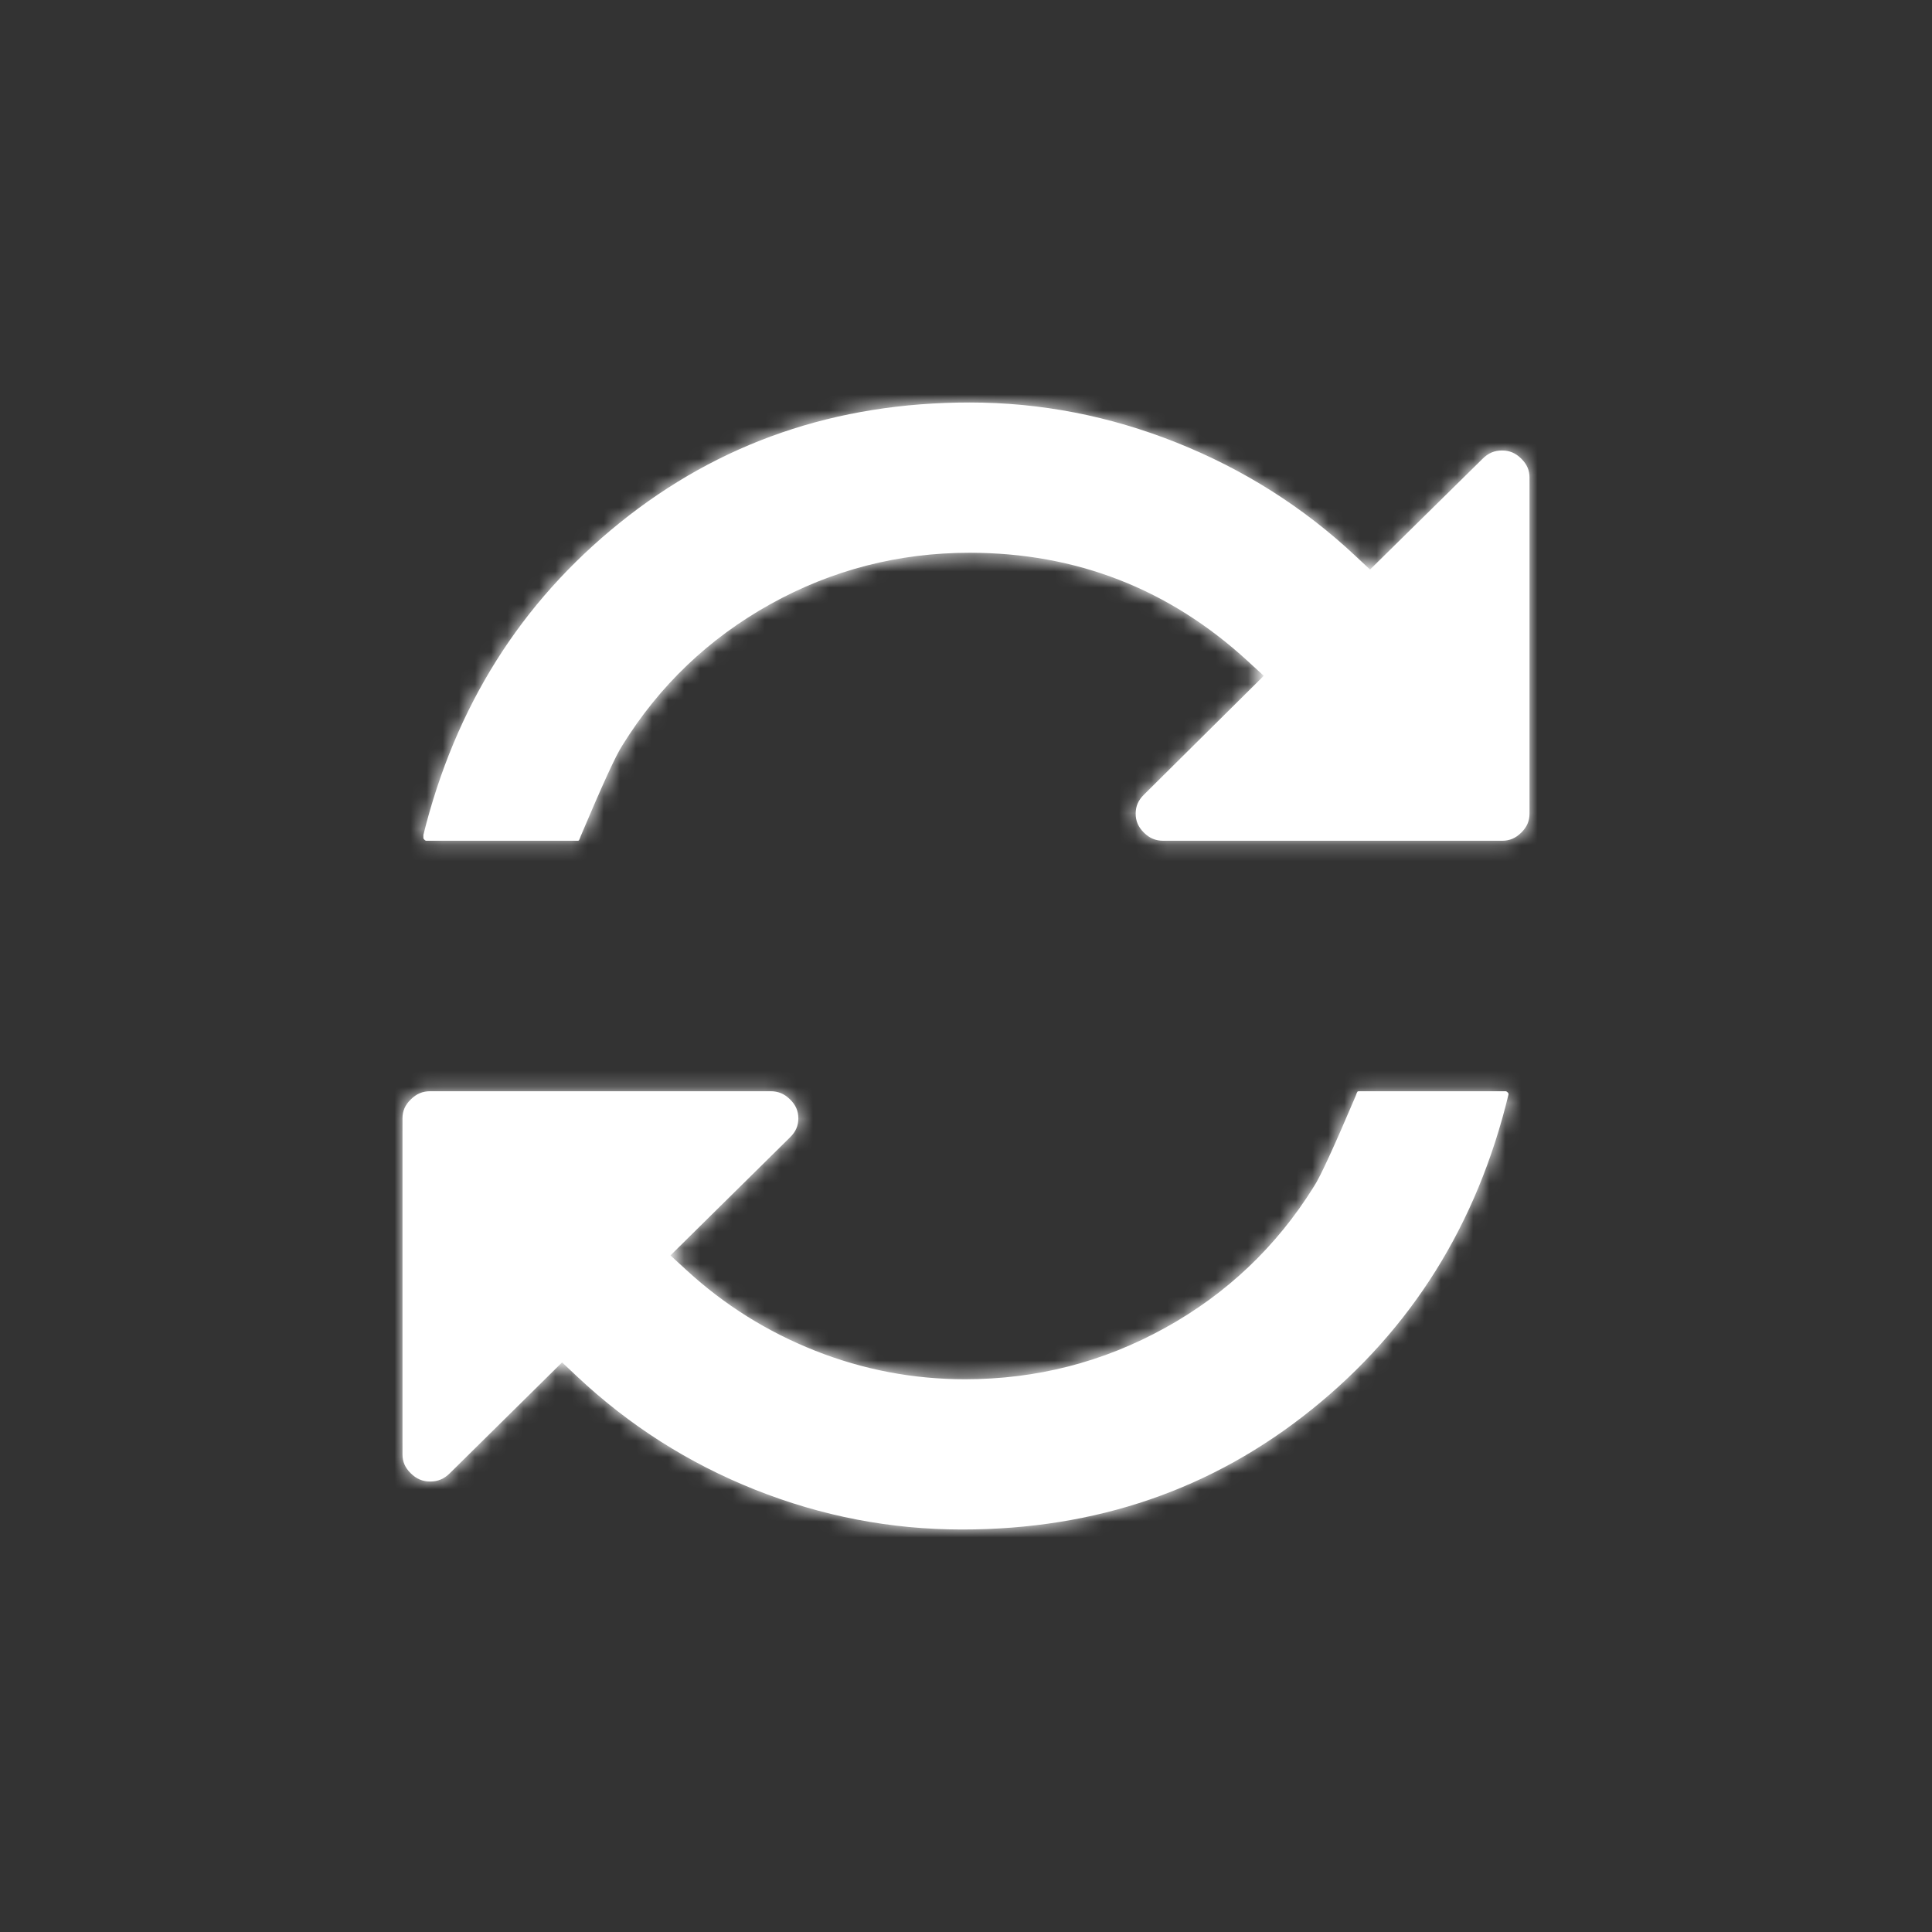 <?xml version="1.0" encoding="UTF-8"?>
<svg width="120px" height="120px" viewBox="0 0 120 120" version="1.1" xmlns="http://www.w3.org/2000/svg" xmlns:xlink="http://www.w3.org/1999/xlink">
    <rect x="0" y="0" width="120" height="120" fill="#333333" stroke="none"/>
    <!-- Generator: Sketch 48.2 (47327) - http://www.bohemiancoding.com/sketch -->
    <title>Icon/Spinner</title>
    <desc>Created with Sketch.</desc>
    <defs>
        <path d="M26.296,51.859 L26.296,52.028 C26.296,52.082 26.304,52.101 26.359,52.156 C26.416,52.212 26.441,52.222 26.503,52.222 L35.849,52.222 C35.969,52.222 35.961,52.228 36.065,51.942 C37.422,48.736 38.255,46.912 38.645,46.314 C40.953,42.585 44.028,39.651 47.854,37.524 C51.68,35.398 55.81,34.333 60.225,34.333 C66.844,34.333 72.621,36.582 77.494,41.057 L78.495,41.975 L77.53,42.932 L71.049,49.36 C70.697,49.709 70.539,50.079 70.539,50.537 C70.539,50.995 70.697,51.364 71.047,51.713 C71.402,52.064 71.78,52.222 72.25,52.222 L93.291,52.222 C93.76,52.222 94.138,52.064 94.491,51.713 C94.843,51.364 95,50.995 95,50.537 L95,29.666 C95,29.206 94.844,28.839 94.492,28.491 C94.138,28.139 93.76,27.981 93.291,27.981 C92.823,27.981 92.445,28.139 92.087,28.494 L85.095,35.377 L84.186,34.526 C80.954,31.5 77.255,29.157 73.085,27.493 C68.917,25.83 64.633,25 60.226,25 C51.907,25 44.68,27.486 38.495,32.47 C32.338,37.429 28.279,43.878 26.296,51.859 Z M93.643,67.85 C93.583,67.791 93.554,67.779 93.489,67.779 L84.429,67.779 C84.304,67.779 84.311,67.774 84.207,68.061 C82.849,71.255 82.008,73.089 81.614,73.689 C79.294,77.418 76.206,80.353 72.365,82.477 C68.523,84.603 64.376,85.668 59.941,85.668 C56.727,85.668 53.624,85.078 50.642,83.9 C47.663,82.723 44.995,81.054 42.645,78.896 L41.642,77.976 L42.611,77.019 L49.076,70.637 C49.429,70.289 49.586,69.92 49.586,69.463 C49.586,69.006 49.429,68.638 49.075,68.289 C48.718,67.937 48.337,67.778 47.863,67.778 L26.724,67.778 C26.249,67.778 25.868,67.937 25.511,68.29 C25.157,68.638 25,69.006 25,69.463 L25,90.334 C25,90.791 25.158,91.159 25.51,91.507 C25.869,91.86 26.251,92.02 26.724,92.02 C27.197,92.02 27.579,91.86 27.936,91.508 L34.912,84.62 L35.822,85.476 C39.07,88.532 42.761,90.882 46.903,92.53 C51.044,94.177 55.324,95 59.753,95 C68.081,95 75.311,92.514 81.494,87.53 C87.686,82.541 91.746,76.042 93.693,67.994 C93.701,67.915 93.688,67.895 93.643,67.85 Z" id="path-1"></path>
    </defs>
    <g id="Icons" stroke="none" stroke-width="1" fill="none" fill-rule="evenodd">
        <g id="Icon/Spinner">
            <mask id="mask-2" fill="white">
                <use xlink:href="#path-1"></use>
            </mask>
            <use fill="#FFFFFF" fill-rule="nonzero" xlink:href="#path-1"></use>
            <g id="Color-alias/Icons/Icon-Light" mask="url(#mask-2)" fill="#FFFFFF">
                <g id="Color/White">
                    <rect id="Sample" x="0" y="0" width="120" height="120"></rect>
                </g>
            </g>
        </g>
    </g>
</svg>